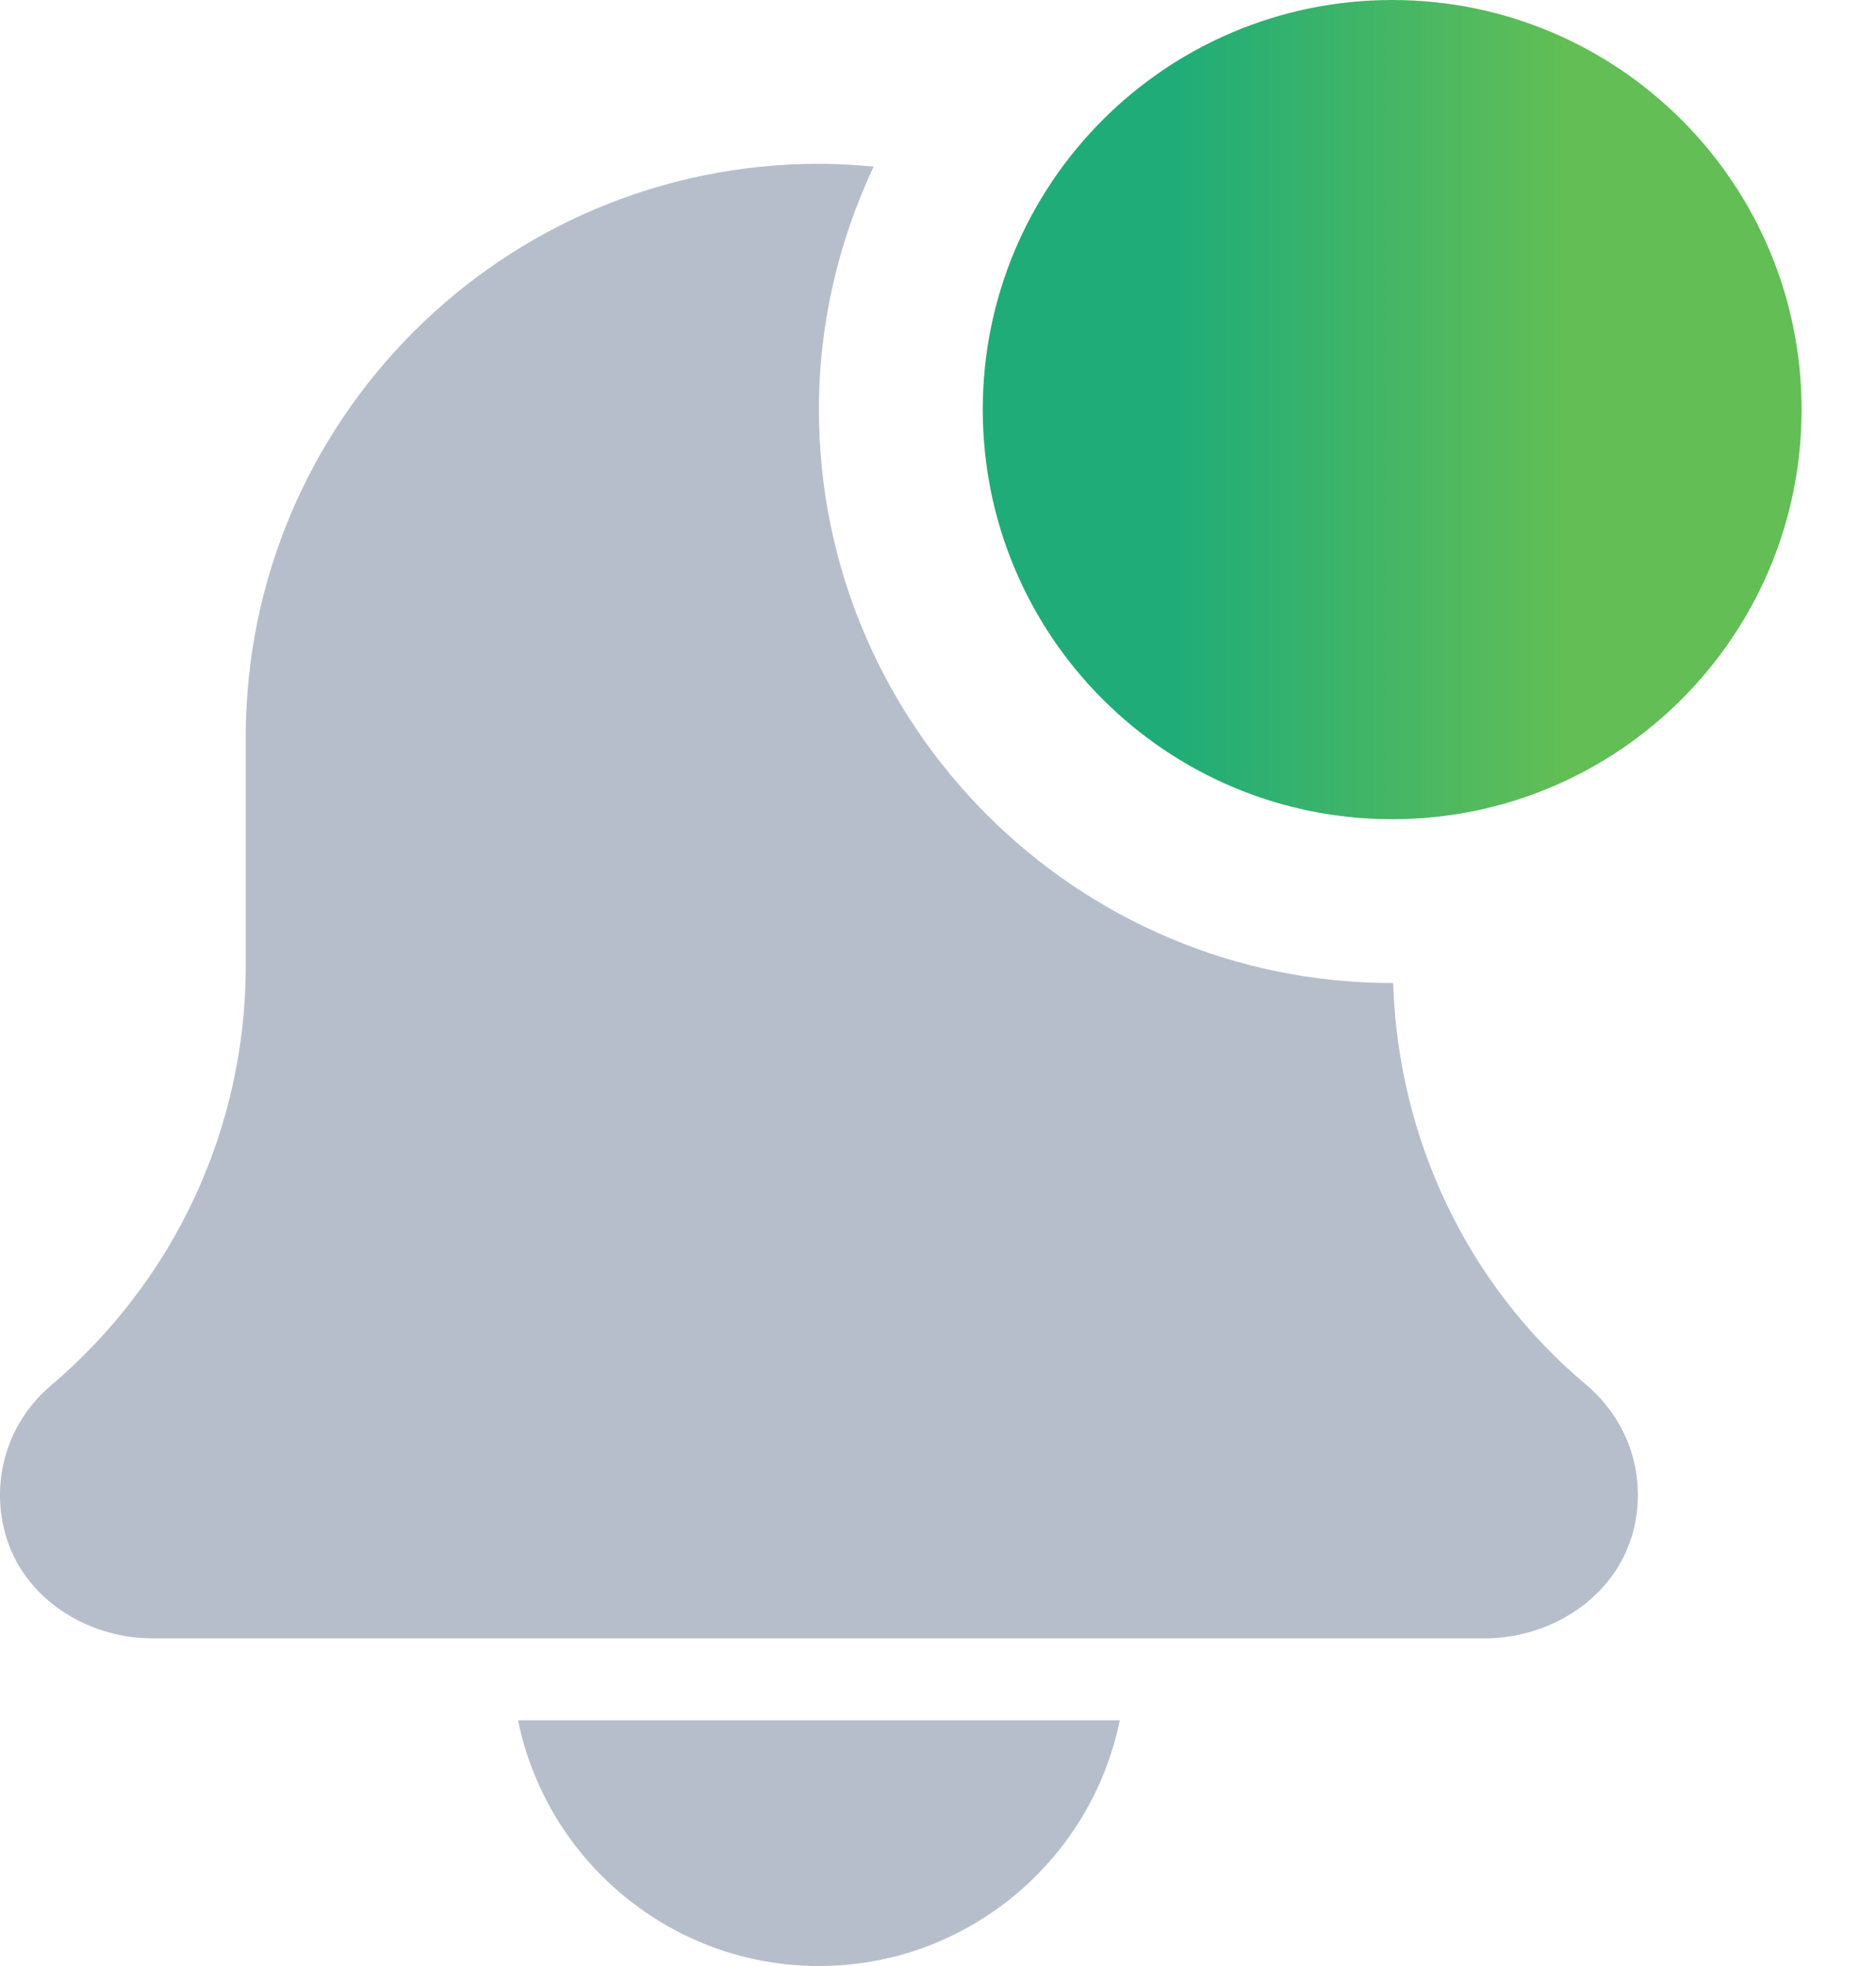 <svg width="21" height="22" viewBox="0 0 21 22" fill="none" xmlns="http://www.w3.org/2000/svg">
<path opacity="0.9" fill-rule="evenodd" clip-rule="evenodd" d="M15.584 11C15.588 11 15.591 10.999 15.595 10.999C15.649 12.733 16.42 14.375 17.753 15.493C18.212 15.878 18.423 16.47 18.3 17.062C18.141 17.827 17.405 18.333 16.624 18.333H1.706C0.961 18.333 0.252 17.875 0.057 17.157C-0.11 16.54 0.097 15.908 0.562 15.511C1.956 14.332 2.751 12.62 2.751 10.806V8.25C2.751 4.706 5.623 1.833 9.167 1.833C9.374 1.833 9.579 1.845 9.78 1.864C9.391 2.691 9.167 3.611 9.167 4.583C9.167 8.122 12.046 11 15.584 11ZM12.535 19.25C12.216 20.817 10.827 22 9.167 22C7.507 22 6.118 20.817 5.799 19.25H12.535Z" fill="#AFB7C6"/>
<path d="M20.167 4.583C20.167 7.115 18.115 9.167 15.584 9.167C13.052 9.167 11.001 7.115 11.001 4.583C11.001 2.052 13.052 0 15.584 0C18.115 0 20.167 2.052 20.167 4.583Z" fill="url(#paint0_linear)"/>
<defs>
<linearGradient id="paint0_linear" x1="20.167" y1="4.576" x2="11.112" y2="4.576" gradientUnits="userSpaceOnUse">
<stop offset="0.293" stop-color="#62BE55"/>
<stop offset="0.779" stop-color="#1FAC79"/>
</linearGradient>
</defs>
</svg>
